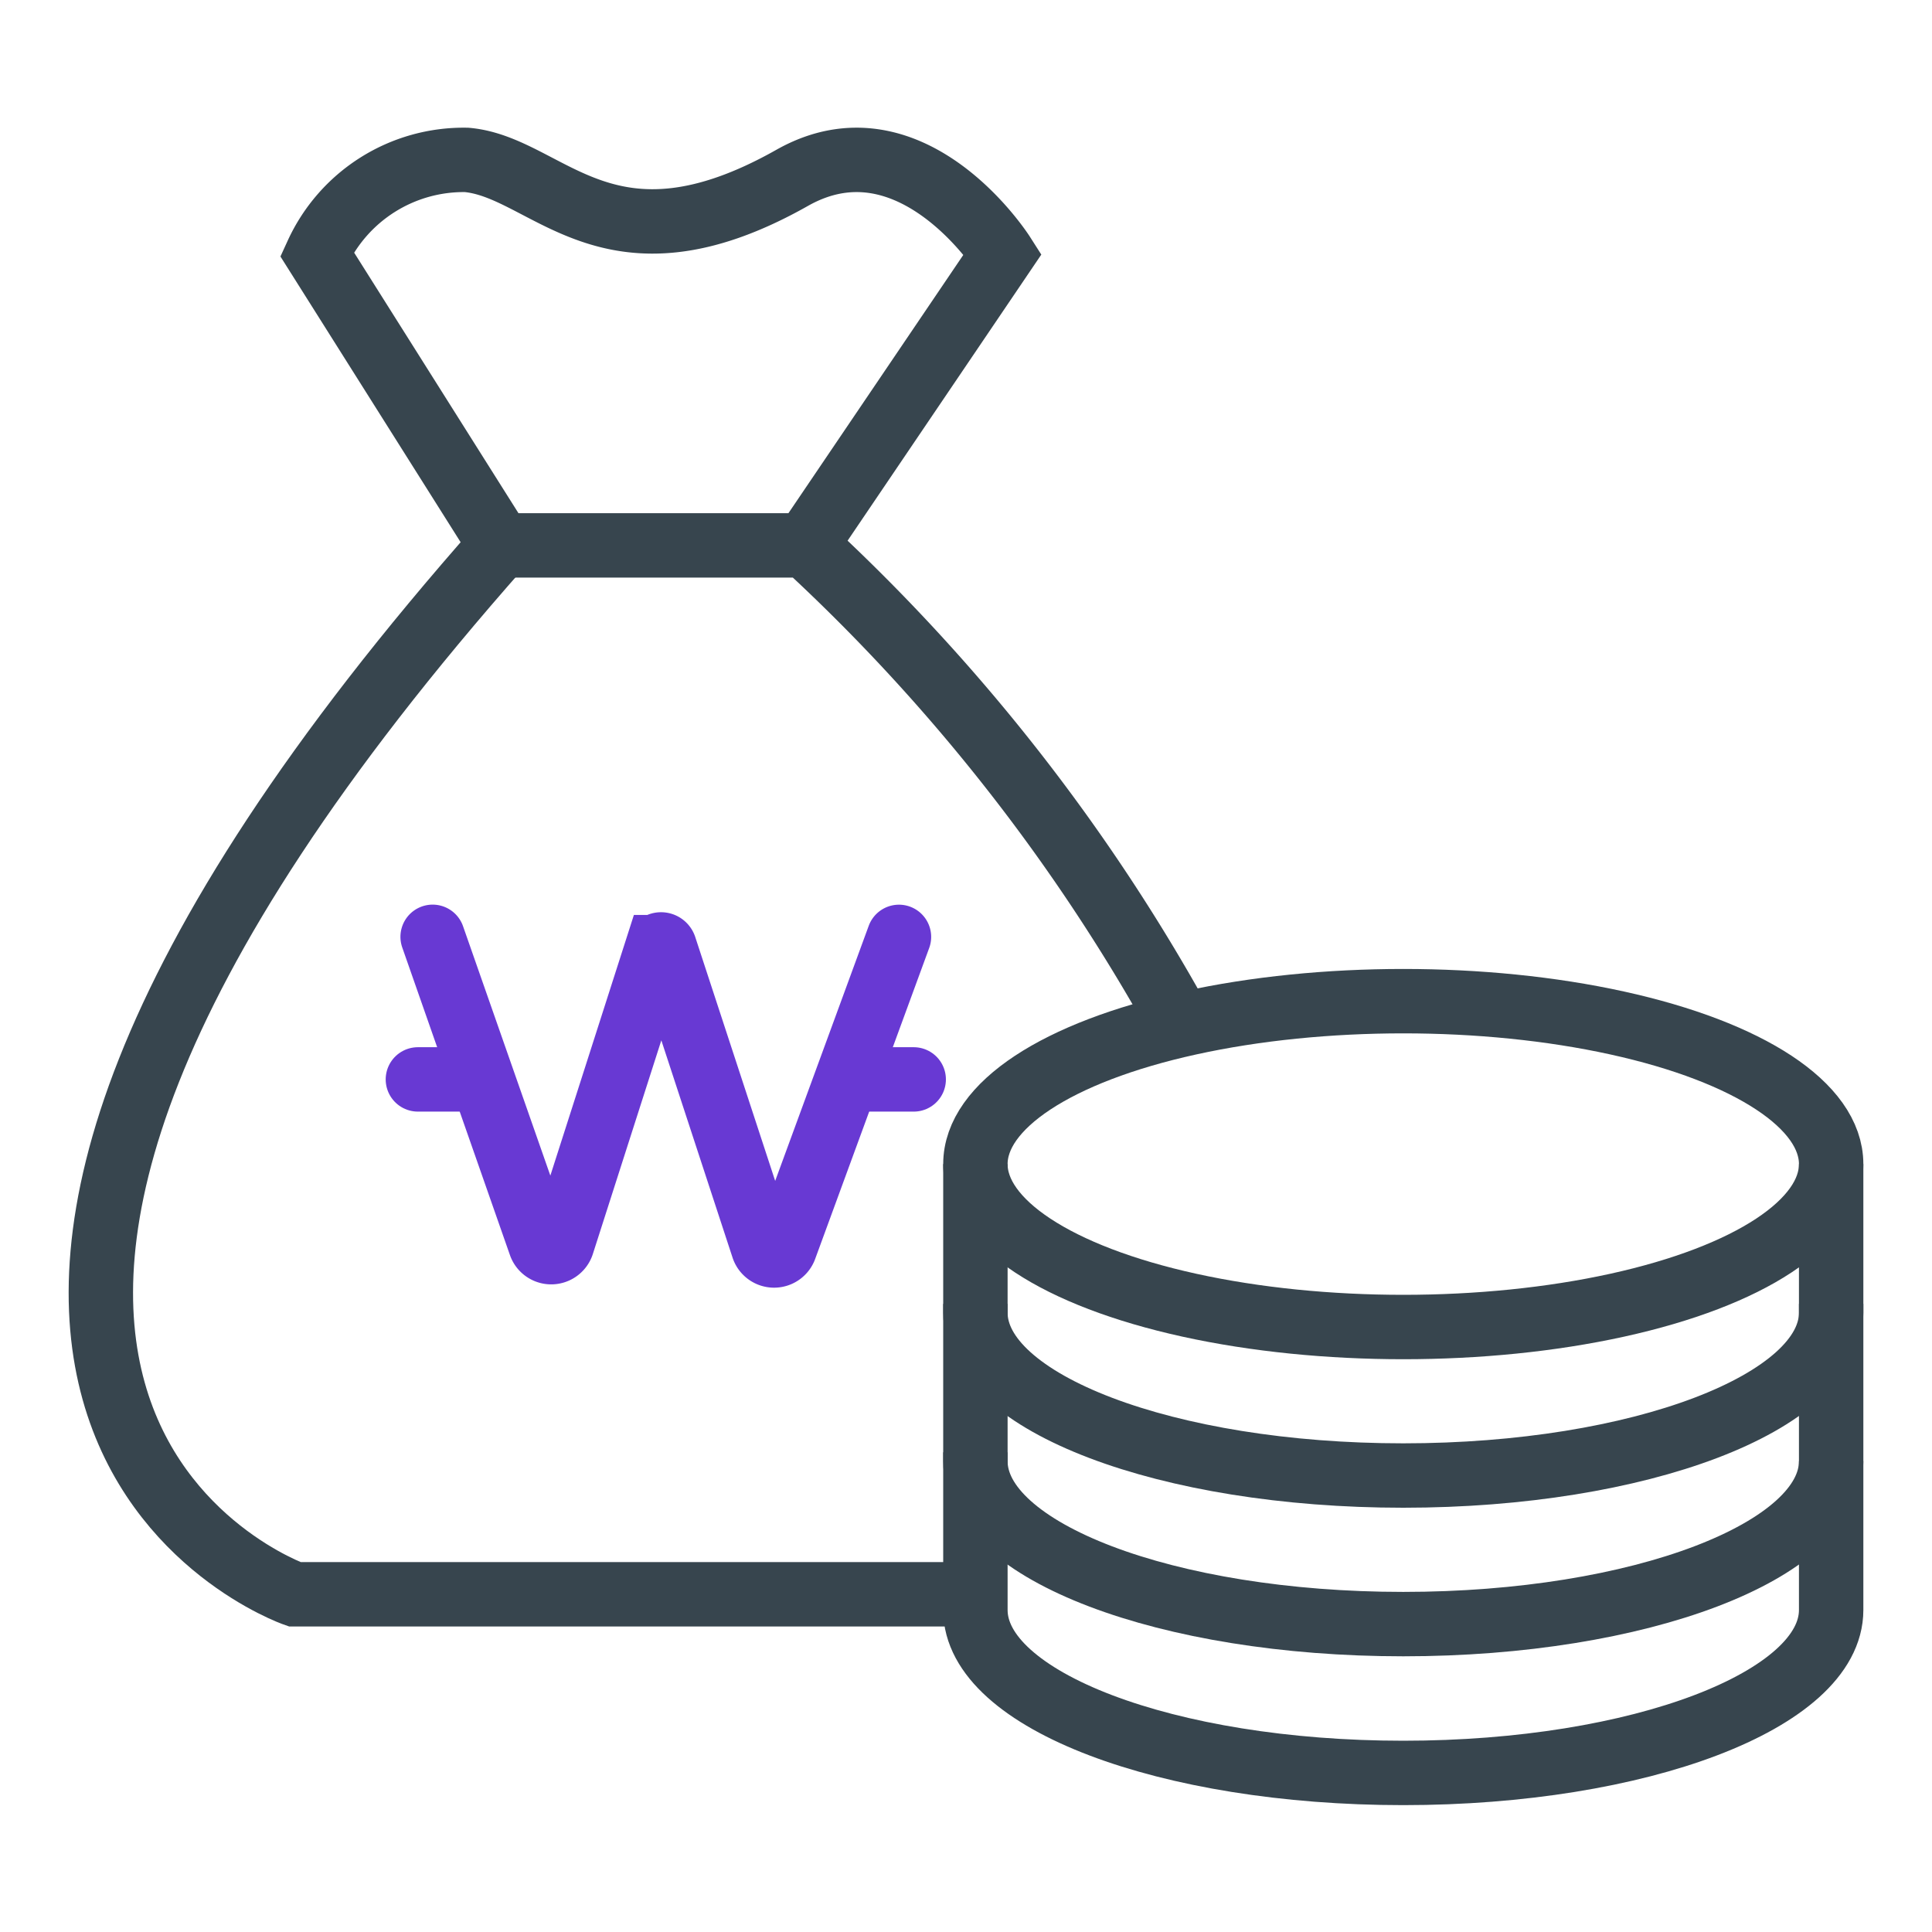 <svg id="ico_list_investmentcash_big" xmlns="http://www.w3.org/2000/svg" width="30" height="30" viewBox="0 0 30 30">
  <defs>
    <style>
      .cls-1, .cls-2, .cls-3 {
        fill: none;
      }

      .cls-2 {
        stroke: #6839d3;
        stroke-linecap: round;
      }

      .cls-2, .cls-3 {
        stroke-miterlimit: 10;
      }

      .cls-3 {
        stroke: #37454e;
      }
    </style>
  </defs>
  <g id="그룹_4036" data-name="그룹 4036">
    <rect id="사각형_3162" data-name="사각형 3162" class="cls-1" width="30" height="30" transform="translate(0 0)"/>
  </g>
  <g id="그룹_4039" data-name="그룹 4039">
    <g id="그룹_4037" data-name="그룹 4037">
      <path id="패스_3657" data-name="패스 3657" class="cls-2" d="M6.718,14.547,8.39,19.323a.179.179,0,0,0,.341-.008l1.477-4.608a.059.059,0,0,1,.113,0l1.53,4.668a.179.179,0,0,0,.338,0l1.77-4.827"/>
      <line id="선_19" data-name="선 19" class="cls-2" x2="0.862" transform="translate(13.326 16.761)"/>
      <line id="선_20" data-name="선 20" class="cls-2" x2="0.917" transform="translate(6.489 16.761)"/>
    </g>
    <g id="그룹_4038" data-name="그룹 4038">
      <ellipse id="타원_1552" data-name="타원 1552" class="cls-3" cx="6.644" cy="2.53" rx="6.644" ry="2.53" transform="translate(15.146 15.546)"/>
      <path id="패스_3658" data-name="패스 3658" class="cls-3" d="M15.146,18.076v2.307c0,1.4,2.975,2.529,6.644,2.529s6.644-1.132,6.644-2.529V18.076"/>
      <path id="패스_3659" data-name="패스 3659" class="cls-3" d="M15.146,20.246v2.443c0,1.4,2.975,2.53,6.644,2.53s6.644-1.132,6.644-2.53V20.246"/>
      <path id="패스_3660" data-name="패스 3660" class="cls-3" d="M15.146,22.551V25c0,1.4,2.975,2.53,6.644,2.53s6.644-1.133,6.644-2.53V22.689"/>
    </g>
    <path id="패스_3661" data-name="패스 3661" class="cls-3" d="M18.341,15.914a29.516,29.516,0,0,0-5.833-7.445H7.775L4.922,3.945A2.505,2.505,0,0,1,7.245,2.483c1.275.112,2.183,1.9,5.055.279,1.849-1.046,3.271,1.183,3.271,1.183L12.508,8.469"/>
    <path id="패스_3662" data-name="패스 3662" class="cls-3" d="M7.775,8.469c-11.762,13.294-3.2,16.287-3.2,16.287H15.146"/>
  </g>
</svg>
